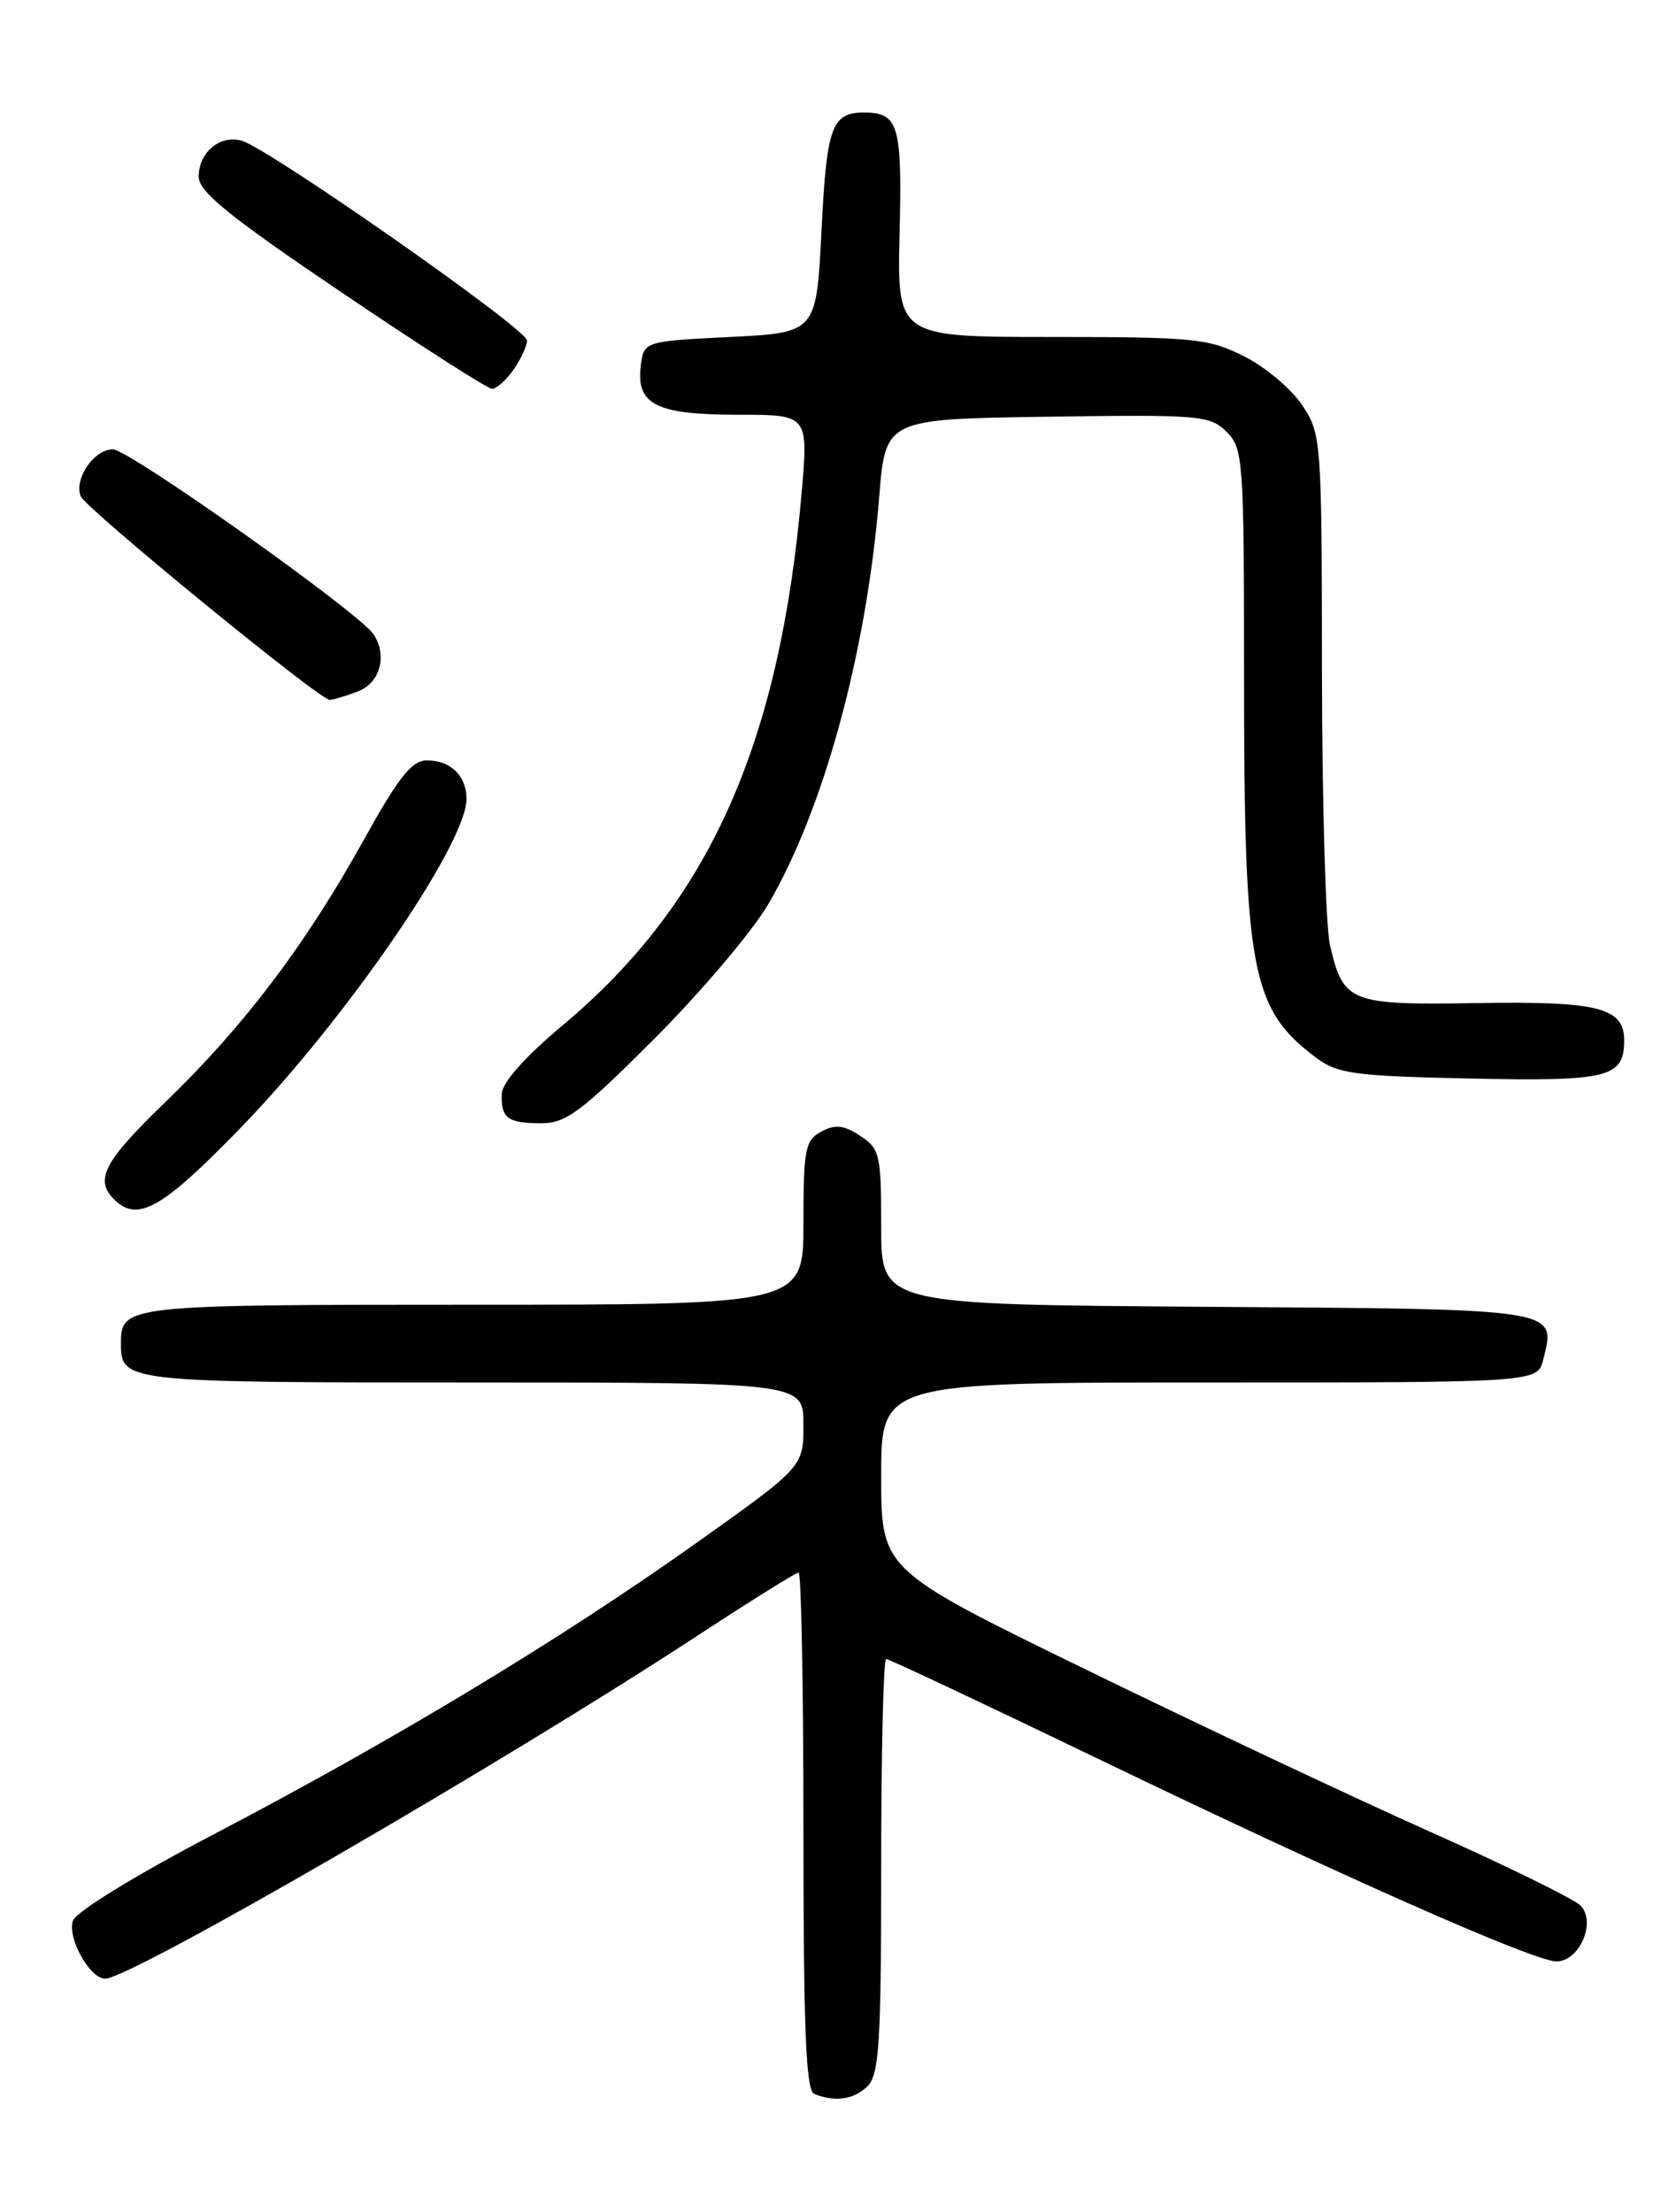 <?xml version="1.0" encoding="UTF-8" standalone="no"?>
<!DOCTYPE svg PUBLIC "-//W3C//DTD SVG 1.1//EN" "http://www.w3.org/Graphics/SVG/1.1/DTD/svg11.dtd" >
<svg xmlns="http://www.w3.org/2000/svg" xmlns:xlink="http://www.w3.org/1999/xlink" version="1.1" viewBox="0 0 194 256">
 <g >
 <path fill="currentColor"
d=" M 100.43 241.43 C 101.77 240.09 102.00 236.35 102.00 215.93 C 102.00 202.77 102.26 192.00 102.57 192.00 C 102.88 192.00 113.83 197.15 126.89 203.45 C 155.39 217.19 177.59 227.00 180.16 227.00 C 182.85 227.00 184.82 222.39 182.93 220.52 C 182.14 219.75 174.30 215.90 165.50 211.98 C 156.70 208.05 138.81 199.62 125.75 193.25 C 102.00 181.67 102.00 181.67 102.00 170.83 C 102.00 160.00 102.00 160.00 139.98 160.00 C 177.96 160.00 177.96 160.00 178.63 157.35 C 180.12 151.41 180.84 151.52 139.64 151.24 C 102.00 150.98 102.00 150.98 102.00 142.01 C 102.00 133.62 101.84 132.94 99.57 131.45 C 97.67 130.21 96.67 130.10 95.07 130.96 C 93.20 131.96 93.00 132.99 93.00 141.54 C 93.00 151.00 93.00 151.00 54.70 151.00 C 14.41 151.00 14.00 151.05 14.00 155.50 C 14.00 159.95 14.41 160.00 54.70 160.00 C 93.00 160.00 93.00 160.00 93.00 164.88 C 93.00 169.76 93.00 169.76 80.52 178.63 C 64.97 189.69 45.66 201.34 24.97 212.17 C 15.71 217.01 8.79 221.25 8.44 222.30 C 7.77 224.29 10.40 229.00 12.17 229.00 C 15.12 229.00 58.26 204.02 80.69 189.33 C 86.84 185.30 92.13 182.00 92.44 182.00 C 92.75 182.00 93.00 195.46 93.00 211.92 C 93.00 234.91 93.29 241.95 94.25 242.34 C 96.66 243.31 98.87 242.99 100.43 241.43 Z  M 27.64 130.75 C 39.92 118.14 54.00 97.68 54.00 92.47 C 54.00 89.79 52.16 88.00 49.41 88.00 C 47.67 88.00 46.13 89.95 42.08 97.25 C 35.41 109.29 28.25 118.75 19.26 127.43 C 12.04 134.39 10.91 136.51 13.20 138.80 C 15.90 141.50 18.70 139.93 27.64 130.75 Z  M 75.74 120.22 C 81.11 114.85 87.01 107.88 88.87 104.74 C 95.33 93.77 100.31 75.53 101.77 57.50 C 102.50 48.50 102.50 48.50 121.23 48.23 C 138.89 47.97 140.07 48.07 141.98 49.98 C 143.91 51.91 144.00 53.24 144.00 78.36 C 144.00 112.46 144.82 116.79 152.38 122.44 C 154.82 124.27 156.84 124.54 170.13 124.82 C 186.18 125.17 188.00 124.72 188.00 120.41 C 188.00 116.61 185.02 115.86 170.89 116.09 C 156.25 116.33 155.49 116.04 153.95 109.39 C 153.45 107.25 153.04 93.08 153.02 77.90 C 153.00 50.93 152.95 50.22 150.74 46.90 C 149.50 45.03 146.48 42.49 144.03 41.25 C 139.91 39.17 138.25 39.00 121.71 39.00 C 103.84 39.00 103.84 39.00 104.13 26.94 C 104.43 14.43 104.02 13.03 100.00 13.03 C 96.27 13.03 95.69 14.64 95.09 26.66 C 94.50 38.50 94.50 38.50 84.50 39.00 C 74.50 39.50 74.50 39.50 74.16 42.45 C 73.66 46.85 76.02 48.00 85.48 48.00 C 93.58 48.00 93.58 48.00 92.78 57.16 C 90.23 86.24 82.02 104.51 65.18 118.62 C 60.79 122.29 58.13 125.28 58.08 126.58 C 57.97 129.41 58.76 130.00 62.65 130.00 C 65.52 130.00 67.30 128.67 75.74 120.22 Z  M 41.43 80.02 C 44.00 79.05 44.87 75.85 43.23 73.40 C 41.58 70.91 14.91 52.00 13.07 52.00 C 10.89 52.00 8.55 55.40 9.34 57.43 C 9.87 58.82 36.99 81.00 38.16 81.00 C 38.55 81.00 40.02 80.56 41.43 80.02 Z  M 59.44 42.78 C 60.30 41.56 61.00 40.03 61.00 39.40 C 61.00 38.08 30.94 17.06 27.94 16.27 C 25.41 15.61 23.00 17.65 23.00 20.45 C 23.00 22.19 26.52 25.04 39.52 33.83 C 48.60 39.97 56.45 45.00 56.96 45.00 C 57.47 45.00 58.59 44.00 59.44 42.78 Z "/>
</g>
</svg>